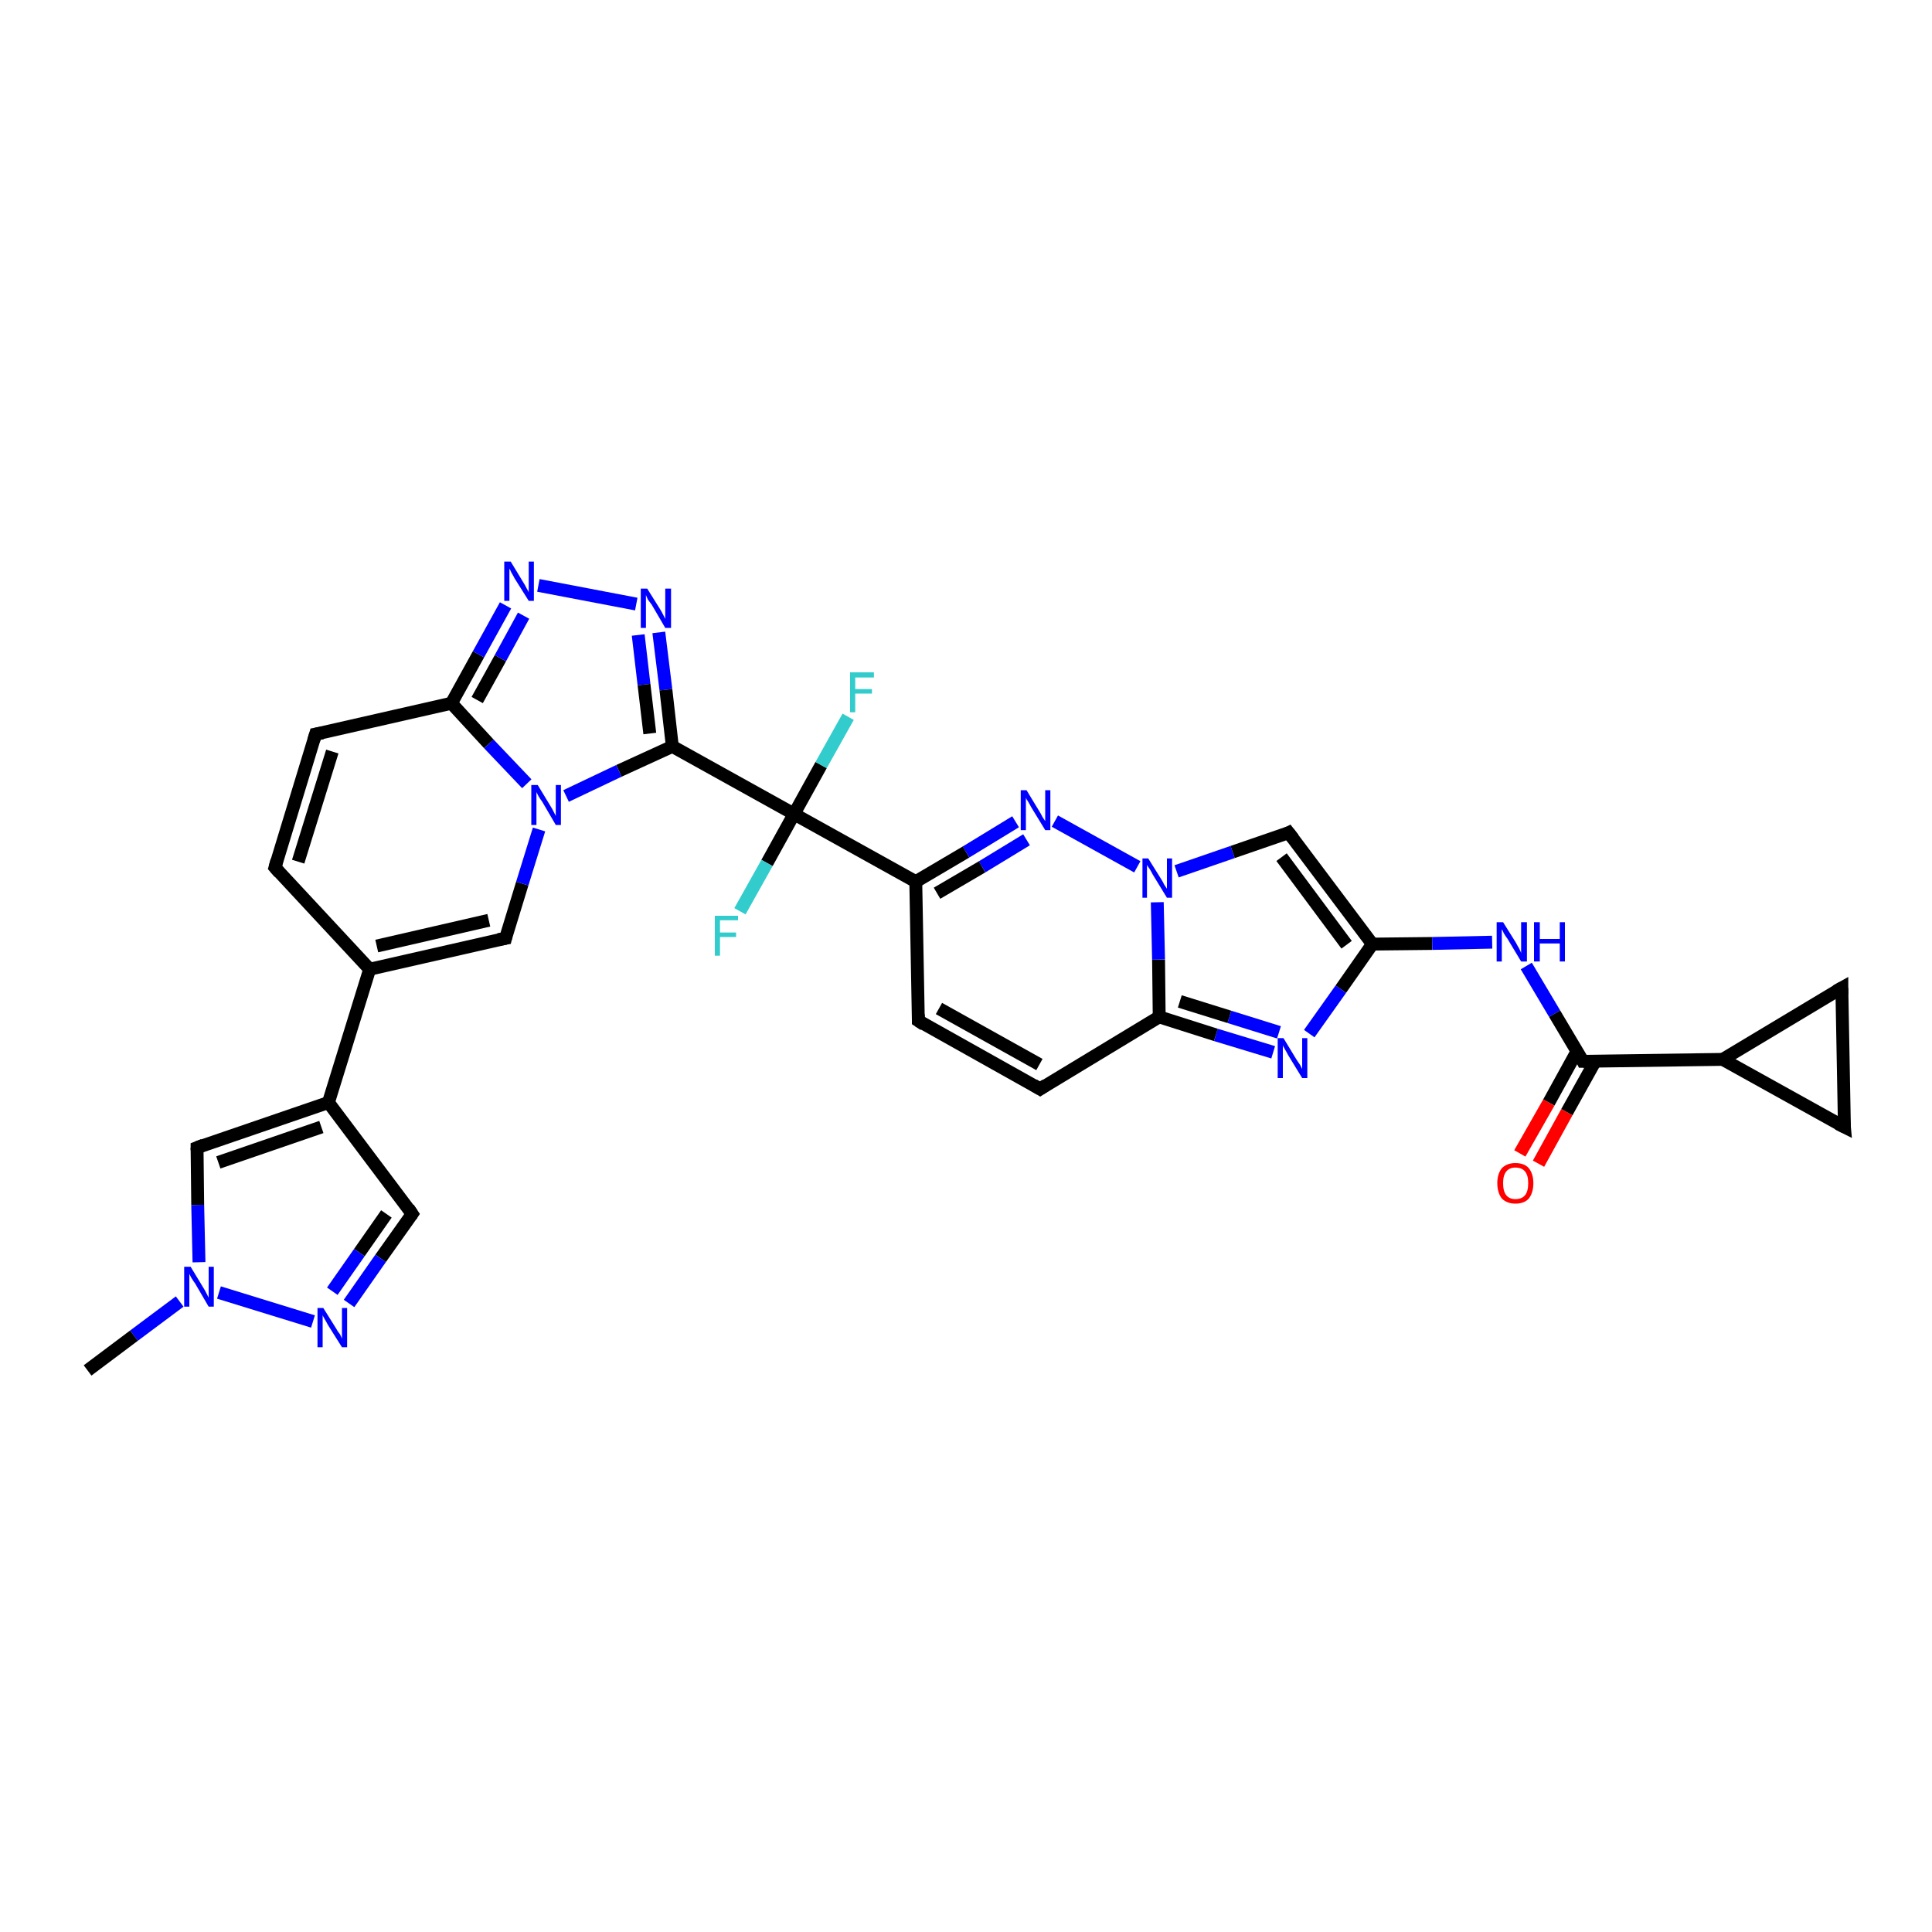 <?xml version='1.0' encoding='iso-8859-1'?>
<svg version='1.1' baseProfile='full'
              xmlns='http://www.w3.org/2000/svg'
                      xmlns:rdkit='http://www.rdkit.org/xml'
                      xmlns:xlink='http://www.w3.org/1999/xlink'
                  xml:space='preserve'
width='300px' height='300px' viewBox='0 0 300 300'>
<!-- END OF HEADER -->
<rect style='opacity:1.0;fill:#FFFFFF;stroke:none' width='300.0' height='300.0' x='0.0' y='0.0'> </rect>
<path class='bond-0 atom-0 atom-1' d='M 51.0,171.2 L 64.0,188.5' style='fill:none;fill-rule:evenodd;stroke:#000000;stroke-width:2.0px;stroke-linecap:butt;stroke-linejoin:miter;stroke-opacity:1' />
<path class='bond-1 atom-1 atom-2' d='M 64.0,188.5 L 59.1,195.4' style='fill:none;fill-rule:evenodd;stroke:#000000;stroke-width:2.0px;stroke-linecap:butt;stroke-linejoin:miter;stroke-opacity:1' />
<path class='bond-1 atom-1 atom-2' d='M 59.1,195.4 L 54.2,202.4' style='fill:none;fill-rule:evenodd;stroke:#0000FF;stroke-width:2.0px;stroke-linecap:butt;stroke-linejoin:miter;stroke-opacity:1' />
<path class='bond-1 atom-1 atom-2' d='M 60.0,188.5 L 55.8,194.5' style='fill:none;fill-rule:evenodd;stroke:#000000;stroke-width:2.0px;stroke-linecap:butt;stroke-linejoin:miter;stroke-opacity:1' />
<path class='bond-1 atom-1 atom-2' d='M 55.8,194.5 L 51.6,200.5' style='fill:none;fill-rule:evenodd;stroke:#0000FF;stroke-width:2.0px;stroke-linecap:butt;stroke-linejoin:miter;stroke-opacity:1' />
<path class='bond-2 atom-2 atom-3' d='M 48.6,205.2 L 34.0,200.7' style='fill:none;fill-rule:evenodd;stroke:#0000FF;stroke-width:2.0px;stroke-linecap:butt;stroke-linejoin:miter;stroke-opacity:1' />
<path class='bond-3 atom-3 atom-4' d='M 27.9,202.1 L 20.8,207.4' style='fill:none;fill-rule:evenodd;stroke:#0000FF;stroke-width:2.0px;stroke-linecap:butt;stroke-linejoin:miter;stroke-opacity:1' />
<path class='bond-3 atom-3 atom-4' d='M 20.8,207.4 L 13.6,212.8' style='fill:none;fill-rule:evenodd;stroke:#000000;stroke-width:2.0px;stroke-linecap:butt;stroke-linejoin:miter;stroke-opacity:1' />
<path class='bond-4 atom-3 atom-5' d='M 30.9,196.0 L 30.7,187.1' style='fill:none;fill-rule:evenodd;stroke:#0000FF;stroke-width:2.0px;stroke-linecap:butt;stroke-linejoin:miter;stroke-opacity:1' />
<path class='bond-4 atom-3 atom-5' d='M 30.7,187.1 L 30.6,178.2' style='fill:none;fill-rule:evenodd;stroke:#000000;stroke-width:2.0px;stroke-linecap:butt;stroke-linejoin:miter;stroke-opacity:1' />
<path class='bond-5 atom-0 atom-6' d='M 51.0,171.2 L 57.4,150.5' style='fill:none;fill-rule:evenodd;stroke:#000000;stroke-width:2.0px;stroke-linecap:butt;stroke-linejoin:miter;stroke-opacity:1' />
<path class='bond-6 atom-6 atom-7' d='M 57.4,150.5 L 78.5,145.7' style='fill:none;fill-rule:evenodd;stroke:#000000;stroke-width:2.0px;stroke-linecap:butt;stroke-linejoin:miter;stroke-opacity:1' />
<path class='bond-6 atom-6 atom-7' d='M 58.5,146.9 L 75.9,142.9' style='fill:none;fill-rule:evenodd;stroke:#000000;stroke-width:2.0px;stroke-linecap:butt;stroke-linejoin:miter;stroke-opacity:1' />
<path class='bond-7 atom-7 atom-8' d='M 78.5,145.7 L 81.1,137.2' style='fill:none;fill-rule:evenodd;stroke:#000000;stroke-width:2.0px;stroke-linecap:butt;stroke-linejoin:miter;stroke-opacity:1' />
<path class='bond-7 atom-7 atom-8' d='M 81.1,137.2 L 83.7,128.8' style='fill:none;fill-rule:evenodd;stroke:#0000FF;stroke-width:2.0px;stroke-linecap:butt;stroke-linejoin:miter;stroke-opacity:1' />
<path class='bond-8 atom-8 atom-9' d='M 81.8,121.7 L 75.9,115.5' style='fill:none;fill-rule:evenodd;stroke:#0000FF;stroke-width:2.0px;stroke-linecap:butt;stroke-linejoin:miter;stroke-opacity:1' />
<path class='bond-8 atom-8 atom-9' d='M 75.9,115.5 L 70.1,109.2' style='fill:none;fill-rule:evenodd;stroke:#000000;stroke-width:2.0px;stroke-linecap:butt;stroke-linejoin:miter;stroke-opacity:1' />
<path class='bond-9 atom-9 atom-10' d='M 70.1,109.2 L 74.3,101.6' style='fill:none;fill-rule:evenodd;stroke:#000000;stroke-width:2.0px;stroke-linecap:butt;stroke-linejoin:miter;stroke-opacity:1' />
<path class='bond-9 atom-9 atom-10' d='M 74.3,101.6 L 78.5,94.0' style='fill:none;fill-rule:evenodd;stroke:#0000FF;stroke-width:2.0px;stroke-linecap:butt;stroke-linejoin:miter;stroke-opacity:1' />
<path class='bond-9 atom-9 atom-10' d='M 74.1,108.7 L 77.7,102.2' style='fill:none;fill-rule:evenodd;stroke:#000000;stroke-width:2.0px;stroke-linecap:butt;stroke-linejoin:miter;stroke-opacity:1' />
<path class='bond-9 atom-9 atom-10' d='M 77.7,102.2 L 81.3,95.6' style='fill:none;fill-rule:evenodd;stroke:#0000FF;stroke-width:2.0px;stroke-linecap:butt;stroke-linejoin:miter;stroke-opacity:1' />
<path class='bond-10 atom-10 atom-11' d='M 83.6,90.9 L 98.8,93.8' style='fill:none;fill-rule:evenodd;stroke:#0000FF;stroke-width:2.0px;stroke-linecap:butt;stroke-linejoin:miter;stroke-opacity:1' />
<path class='bond-11 atom-11 atom-12' d='M 102.3,98.2 L 103.4,107.1' style='fill:none;fill-rule:evenodd;stroke:#0000FF;stroke-width:2.0px;stroke-linecap:butt;stroke-linejoin:miter;stroke-opacity:1' />
<path class='bond-11 atom-11 atom-12' d='M 103.4,107.1 L 104.4,115.9' style='fill:none;fill-rule:evenodd;stroke:#000000;stroke-width:2.0px;stroke-linecap:butt;stroke-linejoin:miter;stroke-opacity:1' />
<path class='bond-11 atom-11 atom-12' d='M 99.1,98.6 L 100.0,106.3' style='fill:none;fill-rule:evenodd;stroke:#0000FF;stroke-width:2.0px;stroke-linecap:butt;stroke-linejoin:miter;stroke-opacity:1' />
<path class='bond-11 atom-11 atom-12' d='M 100.0,106.3 L 100.9,113.9' style='fill:none;fill-rule:evenodd;stroke:#000000;stroke-width:2.0px;stroke-linecap:butt;stroke-linejoin:miter;stroke-opacity:1' />
<path class='bond-12 atom-12 atom-13' d='M 104.4,115.9 L 123.3,126.4' style='fill:none;fill-rule:evenodd;stroke:#000000;stroke-width:2.0px;stroke-linecap:butt;stroke-linejoin:miter;stroke-opacity:1' />
<path class='bond-13 atom-13 atom-14' d='M 123.3,126.4 L 142.2,136.9' style='fill:none;fill-rule:evenodd;stroke:#000000;stroke-width:2.0px;stroke-linecap:butt;stroke-linejoin:miter;stroke-opacity:1' />
<path class='bond-14 atom-14 atom-15' d='M 142.2,136.9 L 142.6,158.5' style='fill:none;fill-rule:evenodd;stroke:#000000;stroke-width:2.0px;stroke-linecap:butt;stroke-linejoin:miter;stroke-opacity:1' />
<path class='bond-15 atom-15 atom-16' d='M 142.6,158.5 L 161.5,169.1' style='fill:none;fill-rule:evenodd;stroke:#000000;stroke-width:2.0px;stroke-linecap:butt;stroke-linejoin:miter;stroke-opacity:1' />
<path class='bond-15 atom-15 atom-16' d='M 145.8,156.6 L 161.4,165.3' style='fill:none;fill-rule:evenodd;stroke:#000000;stroke-width:2.0px;stroke-linecap:butt;stroke-linejoin:miter;stroke-opacity:1' />
<path class='bond-16 atom-16 atom-17' d='M 161.5,169.1 L 180.0,157.9' style='fill:none;fill-rule:evenodd;stroke:#000000;stroke-width:2.0px;stroke-linecap:butt;stroke-linejoin:miter;stroke-opacity:1' />
<path class='bond-17 atom-17 atom-18' d='M 180.0,157.9 L 179.9,149.0' style='fill:none;fill-rule:evenodd;stroke:#000000;stroke-width:2.0px;stroke-linecap:butt;stroke-linejoin:miter;stroke-opacity:1' />
<path class='bond-17 atom-17 atom-18' d='M 179.9,149.0 L 179.7,140.1' style='fill:none;fill-rule:evenodd;stroke:#0000FF;stroke-width:2.0px;stroke-linecap:butt;stroke-linejoin:miter;stroke-opacity:1' />
<path class='bond-18 atom-18 atom-19' d='M 182.7,135.3 L 191.4,132.3' style='fill:none;fill-rule:evenodd;stroke:#0000FF;stroke-width:2.0px;stroke-linecap:butt;stroke-linejoin:miter;stroke-opacity:1' />
<path class='bond-18 atom-18 atom-19' d='M 191.4,132.3 L 200.1,129.3' style='fill:none;fill-rule:evenodd;stroke:#000000;stroke-width:2.0px;stroke-linecap:butt;stroke-linejoin:miter;stroke-opacity:1' />
<path class='bond-19 atom-19 atom-20' d='M 200.1,129.3 L 213.1,146.6' style='fill:none;fill-rule:evenodd;stroke:#000000;stroke-width:2.0px;stroke-linecap:butt;stroke-linejoin:miter;stroke-opacity:1' />
<path class='bond-19 atom-19 atom-20' d='M 199.0,133.1 L 209.1,146.7' style='fill:none;fill-rule:evenodd;stroke:#000000;stroke-width:2.0px;stroke-linecap:butt;stroke-linejoin:miter;stroke-opacity:1' />
<path class='bond-20 atom-20 atom-21' d='M 213.1,146.6 L 208.2,153.6' style='fill:none;fill-rule:evenodd;stroke:#000000;stroke-width:2.0px;stroke-linecap:butt;stroke-linejoin:miter;stroke-opacity:1' />
<path class='bond-20 atom-20 atom-21' d='M 208.2,153.6 L 203.3,160.5' style='fill:none;fill-rule:evenodd;stroke:#0000FF;stroke-width:2.0px;stroke-linecap:butt;stroke-linejoin:miter;stroke-opacity:1' />
<path class='bond-21 atom-20 atom-22' d='M 213.1,146.6 L 222.4,146.5' style='fill:none;fill-rule:evenodd;stroke:#000000;stroke-width:2.0px;stroke-linecap:butt;stroke-linejoin:miter;stroke-opacity:1' />
<path class='bond-21 atom-20 atom-22' d='M 222.4,146.5 L 231.7,146.3' style='fill:none;fill-rule:evenodd;stroke:#0000FF;stroke-width:2.0px;stroke-linecap:butt;stroke-linejoin:miter;stroke-opacity:1' />
<path class='bond-22 atom-22 atom-23' d='M 237.0,150.0 L 241.4,157.4' style='fill:none;fill-rule:evenodd;stroke:#0000FF;stroke-width:2.0px;stroke-linecap:butt;stroke-linejoin:miter;stroke-opacity:1' />
<path class='bond-22 atom-22 atom-23' d='M 241.4,157.4 L 245.8,164.8' style='fill:none;fill-rule:evenodd;stroke:#000000;stroke-width:2.0px;stroke-linecap:butt;stroke-linejoin:miter;stroke-opacity:1' />
<path class='bond-23 atom-23 atom-24' d='M 244.9,163.2 L 240.5,171.2' style='fill:none;fill-rule:evenodd;stroke:#000000;stroke-width:2.0px;stroke-linecap:butt;stroke-linejoin:miter;stroke-opacity:1' />
<path class='bond-23 atom-23 atom-24' d='M 240.5,171.2 L 236.0,179.1' style='fill:none;fill-rule:evenodd;stroke:#FF0000;stroke-width:2.0px;stroke-linecap:butt;stroke-linejoin:miter;stroke-opacity:1' />
<path class='bond-23 atom-23 atom-24' d='M 247.7,164.8 L 243.3,172.7' style='fill:none;fill-rule:evenodd;stroke:#000000;stroke-width:2.0px;stroke-linecap:butt;stroke-linejoin:miter;stroke-opacity:1' />
<path class='bond-23 atom-23 atom-24' d='M 243.3,172.7 L 238.9,180.7' style='fill:none;fill-rule:evenodd;stroke:#FF0000;stroke-width:2.0px;stroke-linecap:butt;stroke-linejoin:miter;stroke-opacity:1' />
<path class='bond-24 atom-23 atom-25' d='M 245.8,164.8 L 267.5,164.5' style='fill:none;fill-rule:evenodd;stroke:#000000;stroke-width:2.0px;stroke-linecap:butt;stroke-linejoin:miter;stroke-opacity:1' />
<path class='bond-25 atom-25 atom-26' d='M 267.5,164.5 L 286.0,153.4' style='fill:none;fill-rule:evenodd;stroke:#000000;stroke-width:2.0px;stroke-linecap:butt;stroke-linejoin:miter;stroke-opacity:1' />
<path class='bond-26 atom-26 atom-27' d='M 286.0,153.4 L 286.4,175.0' style='fill:none;fill-rule:evenodd;stroke:#000000;stroke-width:2.0px;stroke-linecap:butt;stroke-linejoin:miter;stroke-opacity:1' />
<path class='bond-27 atom-18 atom-28' d='M 176.6,134.6 L 163.8,127.5' style='fill:none;fill-rule:evenodd;stroke:#0000FF;stroke-width:2.0px;stroke-linecap:butt;stroke-linejoin:miter;stroke-opacity:1' />
<path class='bond-28 atom-13 atom-29' d='M 123.3,126.4 L 127.5,118.8' style='fill:none;fill-rule:evenodd;stroke:#000000;stroke-width:2.0px;stroke-linecap:butt;stroke-linejoin:miter;stroke-opacity:1' />
<path class='bond-28 atom-13 atom-29' d='M 127.5,118.8 L 131.7,111.3' style='fill:none;fill-rule:evenodd;stroke:#33CCCC;stroke-width:2.0px;stroke-linecap:butt;stroke-linejoin:miter;stroke-opacity:1' />
<path class='bond-29 atom-13 atom-30' d='M 123.3,126.4 L 119.1,134.0' style='fill:none;fill-rule:evenodd;stroke:#000000;stroke-width:2.0px;stroke-linecap:butt;stroke-linejoin:miter;stroke-opacity:1' />
<path class='bond-29 atom-13 atom-30' d='M 119.1,134.0 L 114.9,141.5' style='fill:none;fill-rule:evenodd;stroke:#33CCCC;stroke-width:2.0px;stroke-linecap:butt;stroke-linejoin:miter;stroke-opacity:1' />
<path class='bond-30 atom-9 atom-31' d='M 70.1,109.2 L 49.0,114.0' style='fill:none;fill-rule:evenodd;stroke:#000000;stroke-width:2.0px;stroke-linecap:butt;stroke-linejoin:miter;stroke-opacity:1' />
<path class='bond-31 atom-31 atom-32' d='M 49.0,114.0 L 42.7,134.7' style='fill:none;fill-rule:evenodd;stroke:#000000;stroke-width:2.0px;stroke-linecap:butt;stroke-linejoin:miter;stroke-opacity:1' />
<path class='bond-31 atom-31 atom-32' d='M 51.6,116.7 L 46.3,133.8' style='fill:none;fill-rule:evenodd;stroke:#000000;stroke-width:2.0px;stroke-linecap:butt;stroke-linejoin:miter;stroke-opacity:1' />
<path class='bond-32 atom-5 atom-0' d='M 30.6,178.2 L 51.0,171.2' style='fill:none;fill-rule:evenodd;stroke:#000000;stroke-width:2.0px;stroke-linecap:butt;stroke-linejoin:miter;stroke-opacity:1' />
<path class='bond-32 atom-5 atom-0' d='M 33.9,180.5 L 49.9,175.0' style='fill:none;fill-rule:evenodd;stroke:#000000;stroke-width:2.0px;stroke-linecap:butt;stroke-linejoin:miter;stroke-opacity:1' />
<path class='bond-33 atom-21 atom-17' d='M 197.7,163.4 L 188.8,160.7' style='fill:none;fill-rule:evenodd;stroke:#0000FF;stroke-width:2.0px;stroke-linecap:butt;stroke-linejoin:miter;stroke-opacity:1' />
<path class='bond-33 atom-21 atom-17' d='M 188.8,160.7 L 180.0,157.9' style='fill:none;fill-rule:evenodd;stroke:#000000;stroke-width:2.0px;stroke-linecap:butt;stroke-linejoin:miter;stroke-opacity:1' />
<path class='bond-33 atom-21 atom-17' d='M 198.6,160.3 L 190.9,157.9' style='fill:none;fill-rule:evenodd;stroke:#0000FF;stroke-width:2.0px;stroke-linecap:butt;stroke-linejoin:miter;stroke-opacity:1' />
<path class='bond-33 atom-21 atom-17' d='M 190.9,157.9 L 183.2,155.5' style='fill:none;fill-rule:evenodd;stroke:#000000;stroke-width:2.0px;stroke-linecap:butt;stroke-linejoin:miter;stroke-opacity:1' />
<path class='bond-34 atom-27 atom-25' d='M 286.4,175.0 L 267.5,164.5' style='fill:none;fill-rule:evenodd;stroke:#000000;stroke-width:2.0px;stroke-linecap:butt;stroke-linejoin:miter;stroke-opacity:1' />
<path class='bond-35 atom-28 atom-14' d='M 157.7,127.6 L 150.0,132.3' style='fill:none;fill-rule:evenodd;stroke:#0000FF;stroke-width:2.0px;stroke-linecap:butt;stroke-linejoin:miter;stroke-opacity:1' />
<path class='bond-35 atom-28 atom-14' d='M 150.0,132.3 L 142.2,136.9' style='fill:none;fill-rule:evenodd;stroke:#000000;stroke-width:2.0px;stroke-linecap:butt;stroke-linejoin:miter;stroke-opacity:1' />
<path class='bond-35 atom-28 atom-14' d='M 159.4,130.4 L 152.5,134.6' style='fill:none;fill-rule:evenodd;stroke:#0000FF;stroke-width:2.0px;stroke-linecap:butt;stroke-linejoin:miter;stroke-opacity:1' />
<path class='bond-35 atom-28 atom-14' d='M 152.5,134.6 L 145.5,138.7' style='fill:none;fill-rule:evenodd;stroke:#000000;stroke-width:2.0px;stroke-linecap:butt;stroke-linejoin:miter;stroke-opacity:1' />
<path class='bond-36 atom-12 atom-8' d='M 104.4,115.9 L 96.1,119.7' style='fill:none;fill-rule:evenodd;stroke:#000000;stroke-width:2.0px;stroke-linecap:butt;stroke-linejoin:miter;stroke-opacity:1' />
<path class='bond-36 atom-12 atom-8' d='M 96.1,119.7 L 87.9,123.6' style='fill:none;fill-rule:evenodd;stroke:#0000FF;stroke-width:2.0px;stroke-linecap:butt;stroke-linejoin:miter;stroke-opacity:1' />
<path class='bond-37 atom-32 atom-6' d='M 42.7,134.7 L 57.4,150.5' style='fill:none;fill-rule:evenodd;stroke:#000000;stroke-width:2.0px;stroke-linecap:butt;stroke-linejoin:miter;stroke-opacity:1' />
<path d='M 63.4,187.6 L 64.0,188.5 L 63.8,188.8' style='fill:none;stroke:#000000;stroke-width:2.0px;stroke-linecap:butt;stroke-linejoin:miter;stroke-opacity:1;' />
<path d='M 30.6,178.6 L 30.6,178.2 L 31.6,177.8' style='fill:none;stroke:#000000;stroke-width:2.0px;stroke-linecap:butt;stroke-linejoin:miter;stroke-opacity:1;' />
<path d='M 77.4,145.9 L 78.5,145.7 L 78.6,145.3' style='fill:none;stroke:#000000;stroke-width:2.0px;stroke-linecap:butt;stroke-linejoin:miter;stroke-opacity:1;' />
<path d='M 142.6,157.5 L 142.6,158.5 L 143.5,159.1' style='fill:none;stroke:#000000;stroke-width:2.0px;stroke-linecap:butt;stroke-linejoin:miter;stroke-opacity:1;' />
<path d='M 160.5,168.5 L 161.5,169.1 L 162.4,168.5' style='fill:none;stroke:#000000;stroke-width:2.0px;stroke-linecap:butt;stroke-linejoin:miter;stroke-opacity:1;' />
<path d='M 199.7,129.5 L 200.1,129.3 L 200.8,130.2' style='fill:none;stroke:#000000;stroke-width:2.0px;stroke-linecap:butt;stroke-linejoin:miter;stroke-opacity:1;' />
<path d='M 245.6,164.4 L 245.8,164.8 L 246.9,164.8' style='fill:none;stroke:#000000;stroke-width:2.0px;stroke-linecap:butt;stroke-linejoin:miter;stroke-opacity:1;' />
<path d='M 285.1,153.9 L 286.0,153.4 L 286.0,154.4' style='fill:none;stroke:#000000;stroke-width:2.0px;stroke-linecap:butt;stroke-linejoin:miter;stroke-opacity:1;' />
<path d='M 286.3,173.9 L 286.4,175.0 L 285.4,174.5' style='fill:none;stroke:#000000;stroke-width:2.0px;stroke-linecap:butt;stroke-linejoin:miter;stroke-opacity:1;' />
<path d='M 50.1,113.8 L 49.0,114.0 L 48.7,115.0' style='fill:none;stroke:#000000;stroke-width:2.0px;stroke-linecap:butt;stroke-linejoin:miter;stroke-opacity:1;' />
<path d='M 43.0,133.6 L 42.7,134.7 L 43.4,135.5' style='fill:none;stroke:#000000;stroke-width:2.0px;stroke-linecap:butt;stroke-linejoin:miter;stroke-opacity:1;' />
<path class='atom-2' d='M 50.2 203.1
L 52.2 206.3
Q 52.4 206.7, 52.8 207.2
Q 53.1 207.8, 53.1 207.9
L 53.1 203.1
L 53.9 203.1
L 53.9 209.2
L 53.1 209.2
L 50.9 205.7
Q 50.7 205.3, 50.4 204.8
Q 50.1 204.3, 50.1 204.2
L 50.1 209.2
L 49.3 209.2
L 49.3 203.1
L 50.2 203.1
' fill='#0000FF'/>
<path class='atom-3' d='M 29.6 196.7
L 31.6 200.0
Q 31.8 200.3, 32.1 200.9
Q 32.4 201.5, 32.4 201.5
L 32.4 196.7
L 33.2 196.7
L 33.2 202.9
L 32.4 202.9
L 30.3 199.3
Q 30.0 198.9, 29.7 198.4
Q 29.5 198.0, 29.4 197.8
L 29.4 202.9
L 28.6 202.9
L 28.6 196.7
L 29.6 196.7
' fill='#0000FF'/>
<path class='atom-8' d='M 83.5 121.9
L 85.5 125.2
Q 85.7 125.5, 86.0 126.1
Q 86.3 126.7, 86.3 126.7
L 86.3 121.9
L 87.1 121.9
L 87.1 128.1
L 86.3 128.1
L 84.2 124.5
Q 83.9 124.1, 83.6 123.6
Q 83.4 123.2, 83.3 123.0
L 83.3 128.1
L 82.5 128.1
L 82.5 121.9
L 83.5 121.9
' fill='#0000FF'/>
<path class='atom-10' d='M 79.3 87.2
L 81.3 90.5
Q 81.5 90.8, 81.8 91.4
Q 82.1 91.9, 82.1 92.0
L 82.1 87.2
L 82.9 87.2
L 82.9 93.3
L 82.1 93.3
L 79.9 89.8
Q 79.7 89.4, 79.4 88.9
Q 79.2 88.4, 79.1 88.3
L 79.1 93.3
L 78.3 93.3
L 78.3 87.2
L 79.3 87.2
' fill='#0000FF'/>
<path class='atom-11' d='M 100.5 91.4
L 102.5 94.6
Q 102.7 94.9, 103.0 95.5
Q 103.3 96.1, 103.3 96.1
L 103.3 91.4
L 104.2 91.4
L 104.2 97.5
L 103.3 97.5
L 101.2 93.9
Q 100.9 93.5, 100.6 93.1
Q 100.4 92.6, 100.3 92.4
L 100.3 97.5
L 99.5 97.5
L 99.5 91.4
L 100.5 91.4
' fill='#0000FF'/>
<path class='atom-18' d='M 178.3 133.3
L 180.3 136.5
Q 180.5 136.8, 180.8 137.4
Q 181.2 138.0, 181.2 138.0
L 181.2 133.3
L 182.0 133.3
L 182.0 139.4
L 181.2 139.4
L 179.0 135.8
Q 178.8 135.4, 178.5 134.9
Q 178.2 134.5, 178.1 134.3
L 178.1 139.4
L 177.4 139.4
L 177.4 133.3
L 178.3 133.3
' fill='#0000FF'/>
<path class='atom-21' d='M 199.3 161.2
L 201.3 164.5
Q 201.5 164.8, 201.9 165.4
Q 202.2 166.0, 202.2 166.0
L 202.2 161.2
L 203.0 161.2
L 203.0 167.4
L 202.2 167.4
L 200.0 163.8
Q 199.8 163.4, 199.5 162.9
Q 199.2 162.4, 199.2 162.3
L 199.2 167.4
L 198.4 167.4
L 198.4 161.2
L 199.3 161.2
' fill='#0000FF'/>
<path class='atom-22' d='M 233.4 143.2
L 235.4 146.4
Q 235.6 146.8, 235.9 147.3
Q 236.2 147.9, 236.2 148.0
L 236.2 143.2
L 237.1 143.2
L 237.1 149.3
L 236.2 149.3
L 234.1 145.8
Q 233.8 145.4, 233.5 144.9
Q 233.3 144.4, 233.2 144.3
L 233.2 149.3
L 232.4 149.3
L 232.4 143.2
L 233.4 143.2
' fill='#0000FF'/>
<path class='atom-22' d='M 238.2 143.2
L 239.1 143.2
L 239.1 145.8
L 242.2 145.8
L 242.2 143.2
L 243.0 143.2
L 243.0 149.3
L 242.2 149.3
L 242.2 146.5
L 239.1 146.5
L 239.1 149.3
L 238.2 149.3
L 238.2 143.2
' fill='#0000FF'/>
<path class='atom-24' d='M 232.5 183.7
Q 232.5 182.3, 233.2 181.4
Q 234.0 180.6, 235.3 180.6
Q 236.7 180.6, 237.4 181.4
Q 238.1 182.3, 238.1 183.7
Q 238.1 185.2, 237.4 186.1
Q 236.7 186.9, 235.3 186.9
Q 234.0 186.9, 233.2 186.1
Q 232.5 185.2, 232.5 183.7
M 235.3 186.2
Q 236.3 186.2, 236.8 185.6
Q 237.3 185.0, 237.3 183.7
Q 237.3 182.5, 236.8 181.9
Q 236.3 181.3, 235.3 181.3
Q 234.4 181.3, 233.9 181.9
Q 233.4 182.5, 233.4 183.7
Q 233.4 185.0, 233.9 185.6
Q 234.4 186.2, 235.3 186.2
' fill='#FF0000'/>
<path class='atom-28' d='M 159.4 122.7
L 161.4 126.0
Q 161.6 126.3, 161.9 126.9
Q 162.3 127.5, 162.3 127.5
L 162.3 122.7
L 163.1 122.7
L 163.1 128.9
L 162.3 128.9
L 160.1 125.3
Q 159.9 124.9, 159.6 124.4
Q 159.3 124.0, 159.3 123.8
L 159.3 128.9
L 158.5 128.9
L 158.5 122.7
L 159.4 122.7
' fill='#0000FF'/>
<path class='atom-29' d='M 132.0 104.4
L 135.7 104.4
L 135.7 105.2
L 132.8 105.2
L 132.8 107.0
L 135.4 107.0
L 135.4 107.7
L 132.8 107.7
L 132.8 110.6
L 132.0 110.6
L 132.0 104.4
' fill='#33CCCC'/>
<path class='atom-30' d='M 111.0 142.2
L 114.6 142.2
L 114.6 142.9
L 111.8 142.9
L 111.8 144.8
L 114.3 144.8
L 114.3 145.5
L 111.8 145.5
L 111.8 148.4
L 111.0 148.4
L 111.0 142.2
' fill='#33CCCC'/>
</svg>
